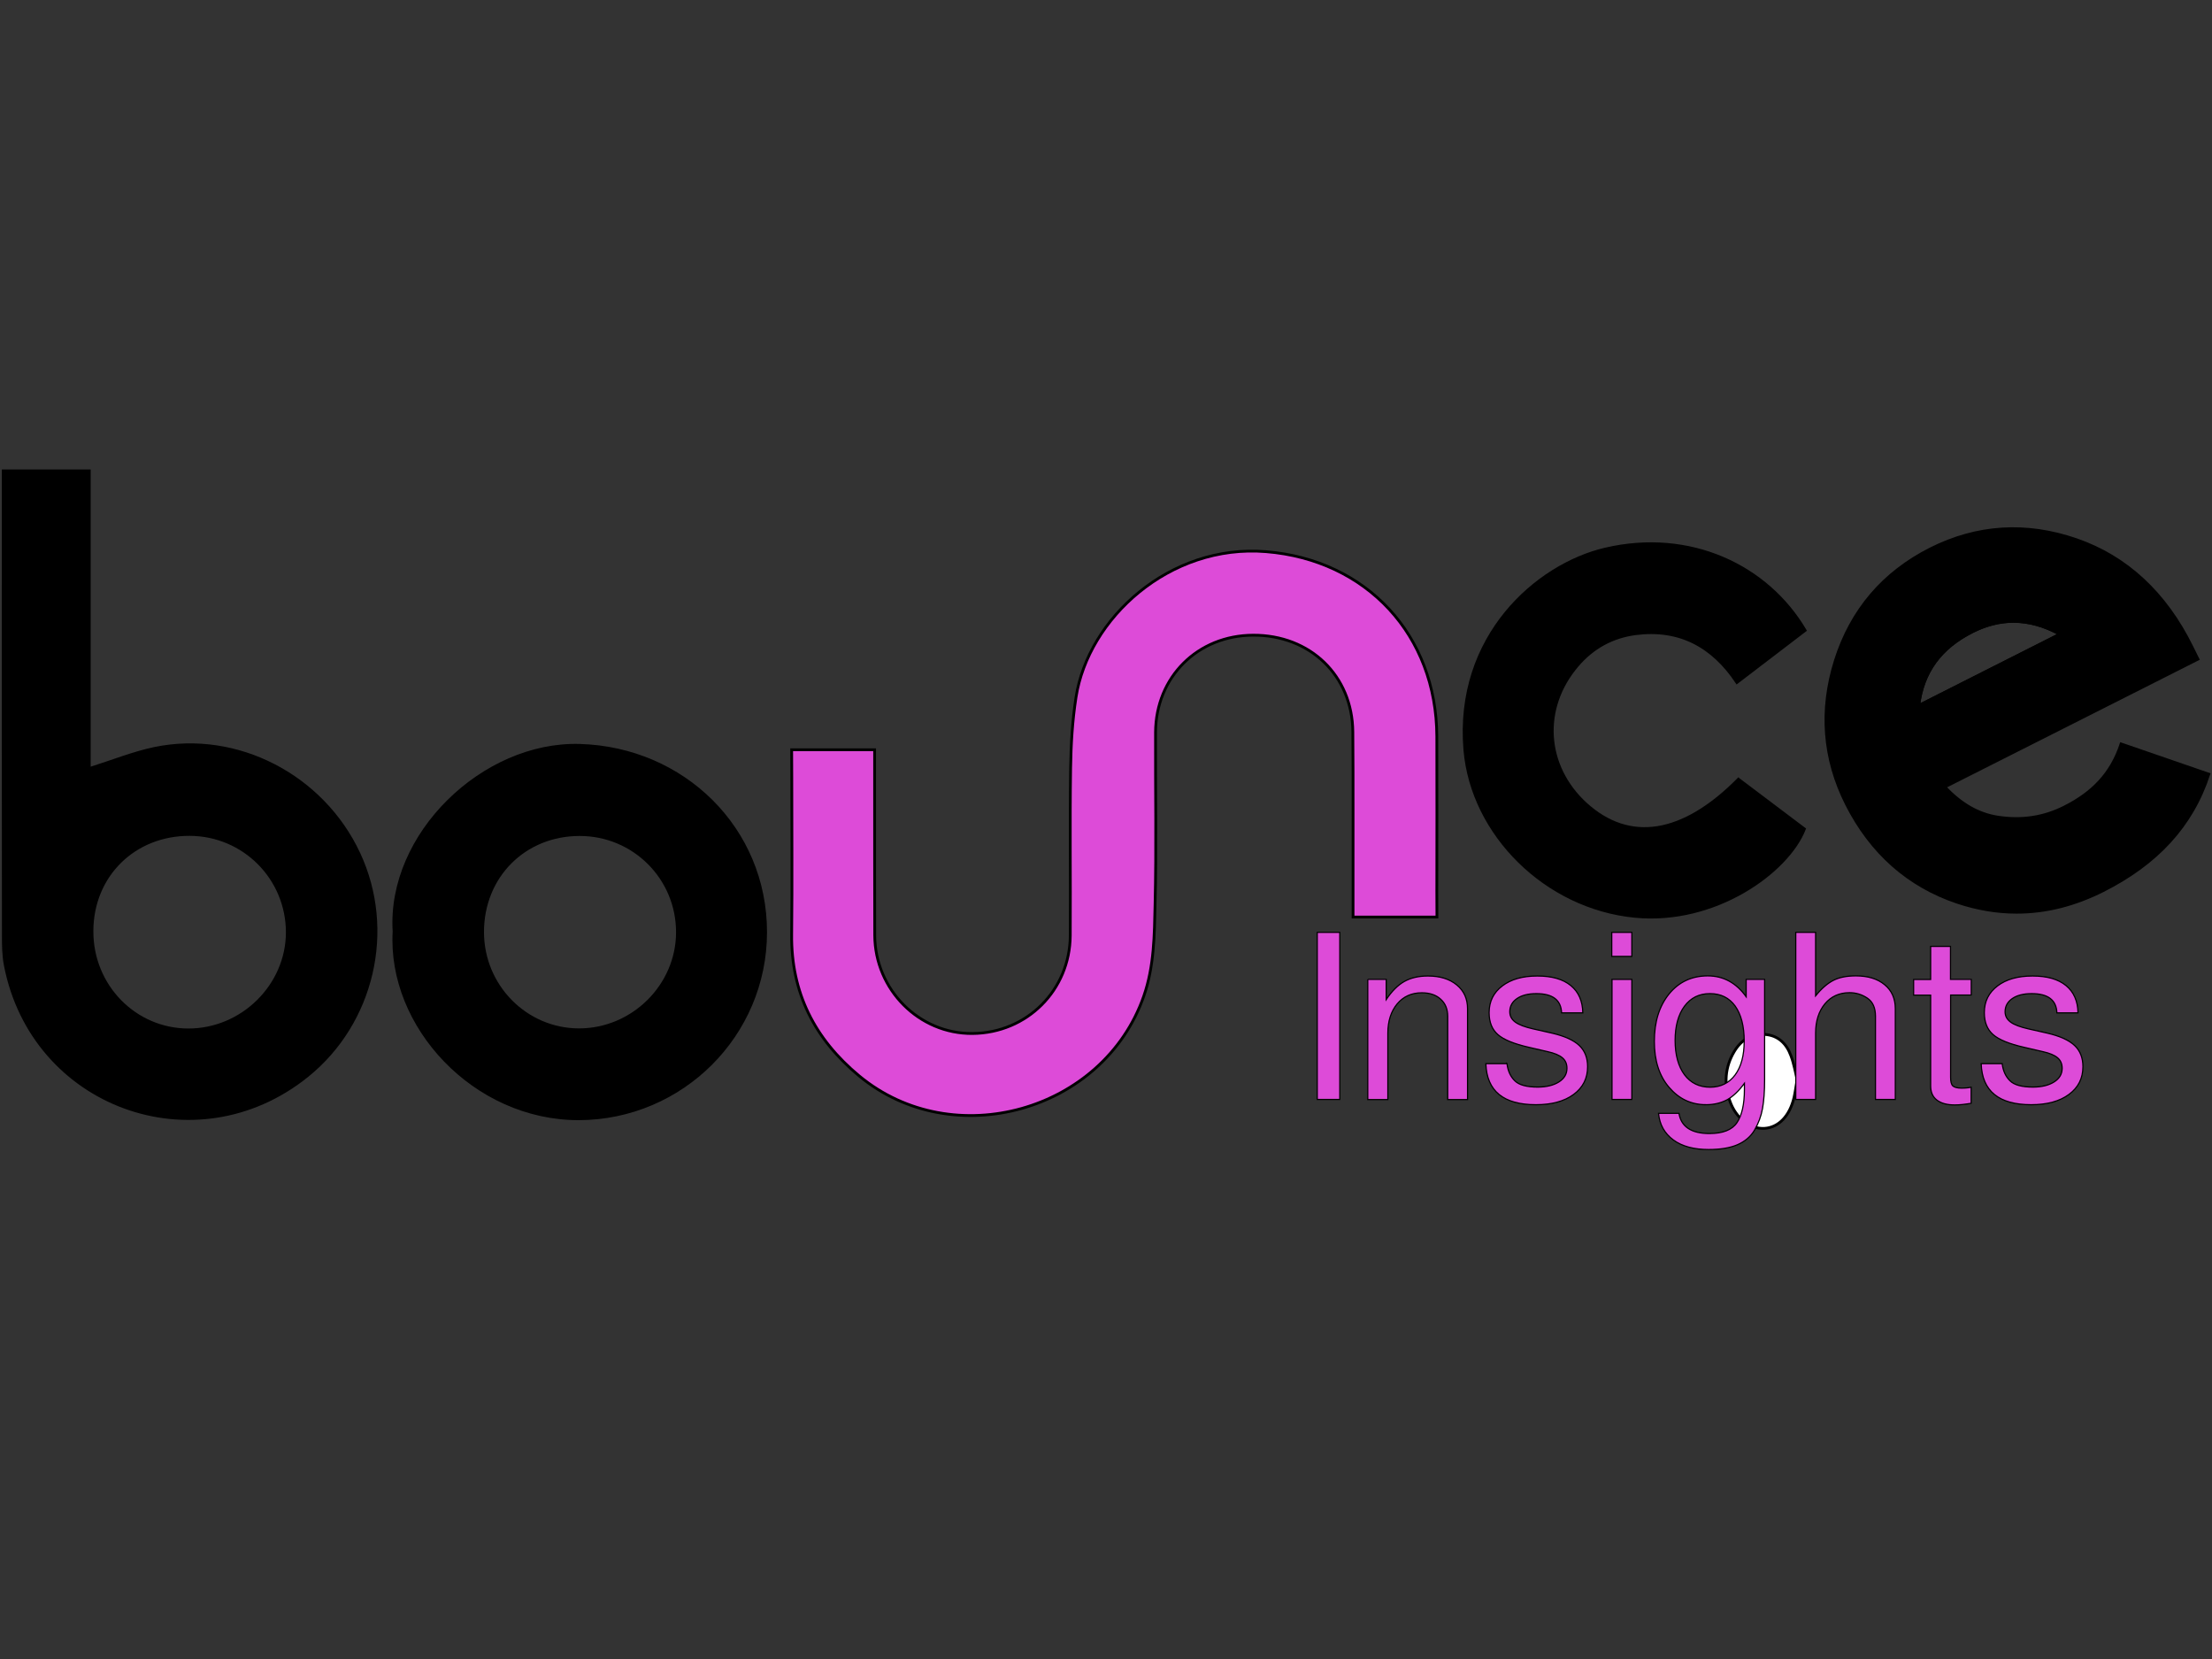 <svg xmlns="http://www.w3.org/2000/svg" width="800" height="600"><rect width="100%" height="100%" fill="#333333" stroke="none"/><g><title>Layer 1</title><style transform="matrix(0.01,0,0,0.01,0,0) " type="text/css">.st0{fill:#FFFFFF;}
	.st1{fill:#DD4BD8;}
	.st2{fill:none;}</style><g stroke="null" id="svg_21"><path stroke="null" id="svg_5" d="m142.515,336.902c-2.197,-35.149 32.318,-68.397 67.214,-67.34c37.43,1.098 67.214,30.122 67.171,67.636c-0.042,37.177 -30.291,67.256 -67.467,67.425c-37.979,0.084 -68.904,-33.586 -66.918,-67.721zm67.129,-35.064c-20.025,0 -35.107,15.166 -35.107,35.276c0.042,19.475 15.631,35.276 34.811,35.318c19.475,0.042 35.656,-16.011 35.656,-35.276c0,-19.56 -15.758,-35.318 -35.36,-35.318z"></path><path stroke="null" id="svg_6" d="m628.726,281.813c8.111,6.126 16.054,12.082 23.869,17.997c-6.041,15.462 -32.234,34.431 -61.299,31.6c-32.234,-3.126 -58.933,-29.699 -61.51,-60.201c-3.464,-41.063 26.066,-66.833 50.738,-72.621c30.713,-7.182 58.595,6.126 72.325,29.403c-7.9,6.041 -15.927,12.167 -24.672,18.842c-8.787,-13.223 -20.785,-19.644 -36.543,-17.659c-8.491,1.098 -15.631,5.027 -21.165,11.533c-13.181,15.42 -11.829,36.332 2.999,49.977c15.8,14.406 35.107,11.491 55.258,-8.872z"></path><path stroke="null" id="svg_7" d="m649.976,390.512c-0.465,2.577 -0.718,4.52 -1.141,6.421c-1.563,6.633 -5.534,10.815 -10.646,11.153c-5.239,0.338 -10.35,-3.633 -12.547,-9.843c-2.197,-6.21 -1.817,-12.294 1.605,-17.997c2.45,-4.098 6.168,-6.464 11.069,-6.126c4.816,0.338 7.816,3.38 9.379,7.647c1.141,2.999 1.648,6.21 2.281,8.745z" class="st0"></path><path stroke="null" id="svg_8" d="m129.799,308.682c-13.096,-28.051 -44.021,-44.19 -73.846,-38.022c-7.731,1.605 -15.166,4.647 -23.658,7.309c0,-35.825 0,-71.523 0,-107.686c-10.646,0 -20.363,0 -30.797,0l-0.338,0l0,16.18l0,0c0,50.653 -0.042,101.306 0.042,152.002c0,3.549 0.042,7.182 0.718,10.646c9.843,50.949 68.735,72.537 109.164,40.007c23.827,-19.18 31.642,-52.723 18.715,-80.437zm-61.637,63.792c-19.391,0 -34.98,-15.969 -34.895,-35.74c0.042,-20.067 15.251,-35.022 35.36,-34.938c19.602,0.084 35.276,15.885 35.276,35.445c-0.042,19.18 -16.307,35.233 -35.74,35.233z"></path><path stroke="null" id="svg_9" d="m519.646,322.158c0.042,-18.588 0.042,-37.219 0,-55.807c-0.127,-36.627 -25.348,-63.876 -61.764,-66.833c-34.938,-2.873 -64.341,24.165 -68.735,52.723c-1.31,8.407 -1.817,17.025 -1.943,25.559c-0.296,20.151 0,40.345 -0.127,60.539c-0.127,19.813 -15.673,35.276 -35.36,35.445c-19.306,0.169 -35.276,-15.842 -35.36,-35.529c-0.084,-18.757 0,-37.472 -0.042,-56.23c0,0 0,0 0,0l0,-10.857l-0.507,0c-0.676,0 -1.31,0 -1.986,0c-9.125,0 -17.828,0 -26.911,0l-0.591,0l0.042,10.012l0,0c0,18.926 0.169,37.81 -0.042,56.737c-0.253,21.165 8.365,37.895 24.418,51.202c34.008,28.178 88.337,12.843 102.912,-28.812c3.802,-10.9 3.844,-22.137 4.098,-33.29c0.507,-20.701 0.084,-41.401 0.169,-62.144c0.084,-20.025 15.251,-35.107 35.318,-35.149c20.616,-0.084 35.867,14.617 36.036,34.938c0.169,19.18 0.042,38.317 0.084,57.497l0,0l0,9.505l30.333,0l-0.042,-9.505l0,0z" class="st1"></path><path stroke="null" id="svg_10" d="m728.174,224.738c-4.985,0 -9.928,1.267 -14.871,3.76c-11.533,5.83 -17.912,14.575 -19.391,26.7l51.076,-25.812c-5.703,-3.126 -11.28,-4.647 -16.814,-4.647z" class="st2"></path><path stroke="null" id="svg_11" d="m746.635,291.868c-7.562,3.802 -15.462,4.985 -24.249,3.633c-6.928,-1.098 -13.181,-4.689 -19.011,-10.9l91.547,-46.217l-2.197,-4.436c-9.59,-19.475 -23.7,-32.53 -41.824,-38.782c-18.166,-6.252 -35.909,-5.112 -52.723,3.337c-17.067,8.618 -28.601,22.179 -34.346,40.261c-5.703,18.039 -4.351,35.571 3.971,52.09c8.872,17.574 22.348,29.488 40.007,35.445c7.182,2.408 14.364,3.633 21.546,3.633c10.519,0 20.954,-2.619 31.262,-7.816c19.264,-9.717 32.065,-23.278 38.233,-42.119l-31.727,-10.942c-3.591,10.815 -10.308,17.659 -20.489,22.813zm-33.332,-63.412c4.943,-2.493 9.886,-3.76 14.871,-3.76c5.534,0 11.111,1.563 16.814,4.647l-51.076,25.812c1.479,-12.082 7.858,-20.87 19.391,-26.7z"></path><g stroke="null" transform="matrix(0.422,0,0,0.422,-16420.115,-12361.922) " id="svg_12"><path stroke="null" id="svg_13" d="m40058.441,30092.71l0,143.2l-19.3,0l0,-143.2l19.3,0z" class="st1"></path><path stroke="null" id="svg_14" d="m40082.441,30133.01l15.8,0l0,17.3c4.8,-7.2 10,-12.4 15.5,-15.5c5.5,-3.1 12.3,-4.7 20.2,-4.7c10.4,0 18.7,2.6 24.8,7.7c6.2,5.1 9.2,11.9 9.2,20.4l0,77.8l-17,0l0,-71.3c0,-6.2 -2,-11.1 -6,-14.7c-4,-3.7 -9.4,-5.5 -16.2,-5.5c-8.8,0 -15.8,3.2 -21.1,9.5c-5.3,6.4 -8,14.8 -8,25.2l0,56.8l-17.2,0l0,-103z" class="st1"></path><path stroke="null" id="svg_15" d="m40201.741,30205.31c0.8,6.2 3,11 6.7,14.6c3.6,3.6 10.2,5.4 19.6,5.4c7.5,0 13.6,-1.5 18.2,-4.4c4.6,-2.9 6.9,-6.8 6.9,-11.7c0,-3.8 -1.3,-6.8 -3.9,-9c-2.6,-2.2 -6.8,-4 -12.7,-5.3l-16,-3.7c-12.7,-2.9 -21.6,-6.5 -26.6,-10.9c-5,-4.4 -7.5,-10.6 -7.5,-18.8c0,-9.6 3.8,-17.2 11.3,-22.9c7.5,-5.7 17.5,-8.5 30,-8.5c12.5,0 22,2.7 28.7,8.2c6.7,5.5 10.1,13.3 10.3,23.4l-18.2,0c-0.4,-11 -7.6,-16.5 -21.6,-16.5c-7,0 -12.5,1.4 -16.6,4.2c-4.1,2.8 -6.2,6.6 -6.2,11.3c0,3.7 1.6,6.6 4.7,8.9c3.1,2.3 8.2,4.2 15.2,5.8l16.4,3.7c10.7,2.5 18.4,6 23.2,10.5s7.2,10.6 7.2,18.2c0,10 -4,17.9 -12,23.8c-8,5.9 -18.8,8.8 -32.3,8.8c-27.8,0 -42.1,-11.7 -42.9,-35.2l18.1,0l0,0.1z" class="st1"></path><path stroke="null" id="svg_16" d="m40308.741,30092.71l0,20.6l-17.2,0l0,-20.6l17.2,0zm0,40.3l0,102.9l-17,0l0,-102.9l17,0z" class="st1"></path><path stroke="null" id="svg_17" d="m40372.341,30240.41c-12.6,0 -23.1,-4.9 -31.6,-14.8c-8.5,-9.9 -12.7,-23 -12.7,-39.4c0,-16.8 4.2,-30.3 12.6,-40.7c8.4,-10.3 19.5,-15.5 33.2,-15.5c13.4,0 24.4,6 32.9,17.9l0,-14.9l15.8,0l0,86c0,9.8 -0.6,18 -1.8,24.7c-1.2,6.6 -3.5,12.7 -6.8,18.4c-3.3,5.6 -8.2,9.8 -14.7,12.6c-6.5,2.8 -14.8,4.1 -24.7,4.1c-12.6,0 -22.7,-2.7 -30.2,-8.2c-7.5,-5.5 -11.8,-13.1 -12.7,-22.8l17.5,0c1.9,11.5 10.6,17.3 26.1,17.3c11.5,0 19.4,-3.1 23.6,-9.3c4.2,-6.2 6.4,-15.7 6.4,-28.4l0,-5.3c-4.8,6.5 -9.8,11.3 -14.9,14.1c-5.3,2.8 -11.3,4.2 -18,4.2zm3.3,-95.2c-9.2,0 -16.4,3.6 -21.8,10.8c-5.3,7.2 -8,17 -8,29.3c0,12.4 2.7,22.2 8,29.4c5.3,7.1 12.7,10.7 22,10.7c9,0 16.2,-3.5 21.4,-10.5c5.2,-7 7.8,-16.7 7.8,-29c0,-12.8 -2.6,-22.8 -7.7,-30c-5.2,-7.2 -12.4,-10.7 -21.7,-10.7z" class="st1"></path><path stroke="null" id="svg_18" d="m40517.541,30164.61c0,-7.2 -2.3,-12.4 -6.9,-15.5c-4.6,-3.1 -9.7,-4.7 -15.3,-4.7c-8.8,0 -15.8,3.2 -21.1,9.5c-5.3,6.4 -8,14.8 -8,25.2l0,56.8l-17,0l0,-143.2l17,0l0,54.4c5.1,-6.3 10.2,-10.7 15.3,-13.3c5.1,-2.6 11.5,-3.8 19.2,-3.8c10.4,0 18.6,2.5 24.7,7.6c6.1,5 9.1,11.9 9.1,20.5l0,77.8l-17,0l0,-71.3z" class="st1"></path><path stroke="null" id="svg_19" d="m40599.641,30133.01l0,13.4l-17.7,0l0,70.5c0,3.7 0.6,6.1 1.9,7.4c1.3,1.2 3.8,1.9 7.5,1.9c3.4,0 6.2,-0.3 8.2,-0.8l0,13.8c-5.3,0.9 -10,1.4 -14,1.4c-6.7,0 -11.8,-1.4 -15.4,-4.2c-3.6,-2.8 -5.3,-6.8 -5.3,-12.1l0,-77.8l-14.6,0l0,-13.4l14.6,0l0,-28.4l17,0l0,28.3l17.8,0z" class="st1"></path><path stroke="null" id="svg_20" d="m40626.141,30205.31c0.8,6.2 3,11 6.7,14.6c3.6,3.6 10.2,5.4 19.6,5.4c7.5,0 13.6,-1.5 18.2,-4.4c4.6,-2.9 6.9,-6.8 6.9,-11.7c0,-3.8 -1.3,-6.8 -3.9,-9c-2.6,-2.2 -6.8,-4 -12.7,-5.3l-16,-3.7c-12.7,-2.9 -21.6,-6.5 -26.6,-10.9c-5,-4.4 -7.5,-10.6 -7.5,-18.8c0,-9.6 3.8,-17.2 11.3,-22.9c7.5,-5.7 17.5,-8.5 30,-8.5c12.5,0 22,2.7 28.7,8.2c6.7,5.5 10.1,13.3 10.3,23.4l-18.1,0c-0.4,-11 -7.6,-16.5 -21.6,-16.5c-7,0 -12.5,1.4 -16.6,4.2c-4.1,2.8 -6.2,6.6 -6.2,11.3c0,3.7 1.6,6.6 4.7,8.9c3.1,2.3 8.2,4.2 15.2,5.8l16.4,3.7c10.7,2.5 18.4,6 23.2,10.5s7.2,10.6 7.2,18.2c0,10 -4,17.9 -12,23.8c-8,5.9 -18.8,8.8 -32.3,8.8c-27.8,0 -42.1,-11.7 -42.9,-35.2l18,0l0,0.1z" class="st1"></path></g></g></g></svg>